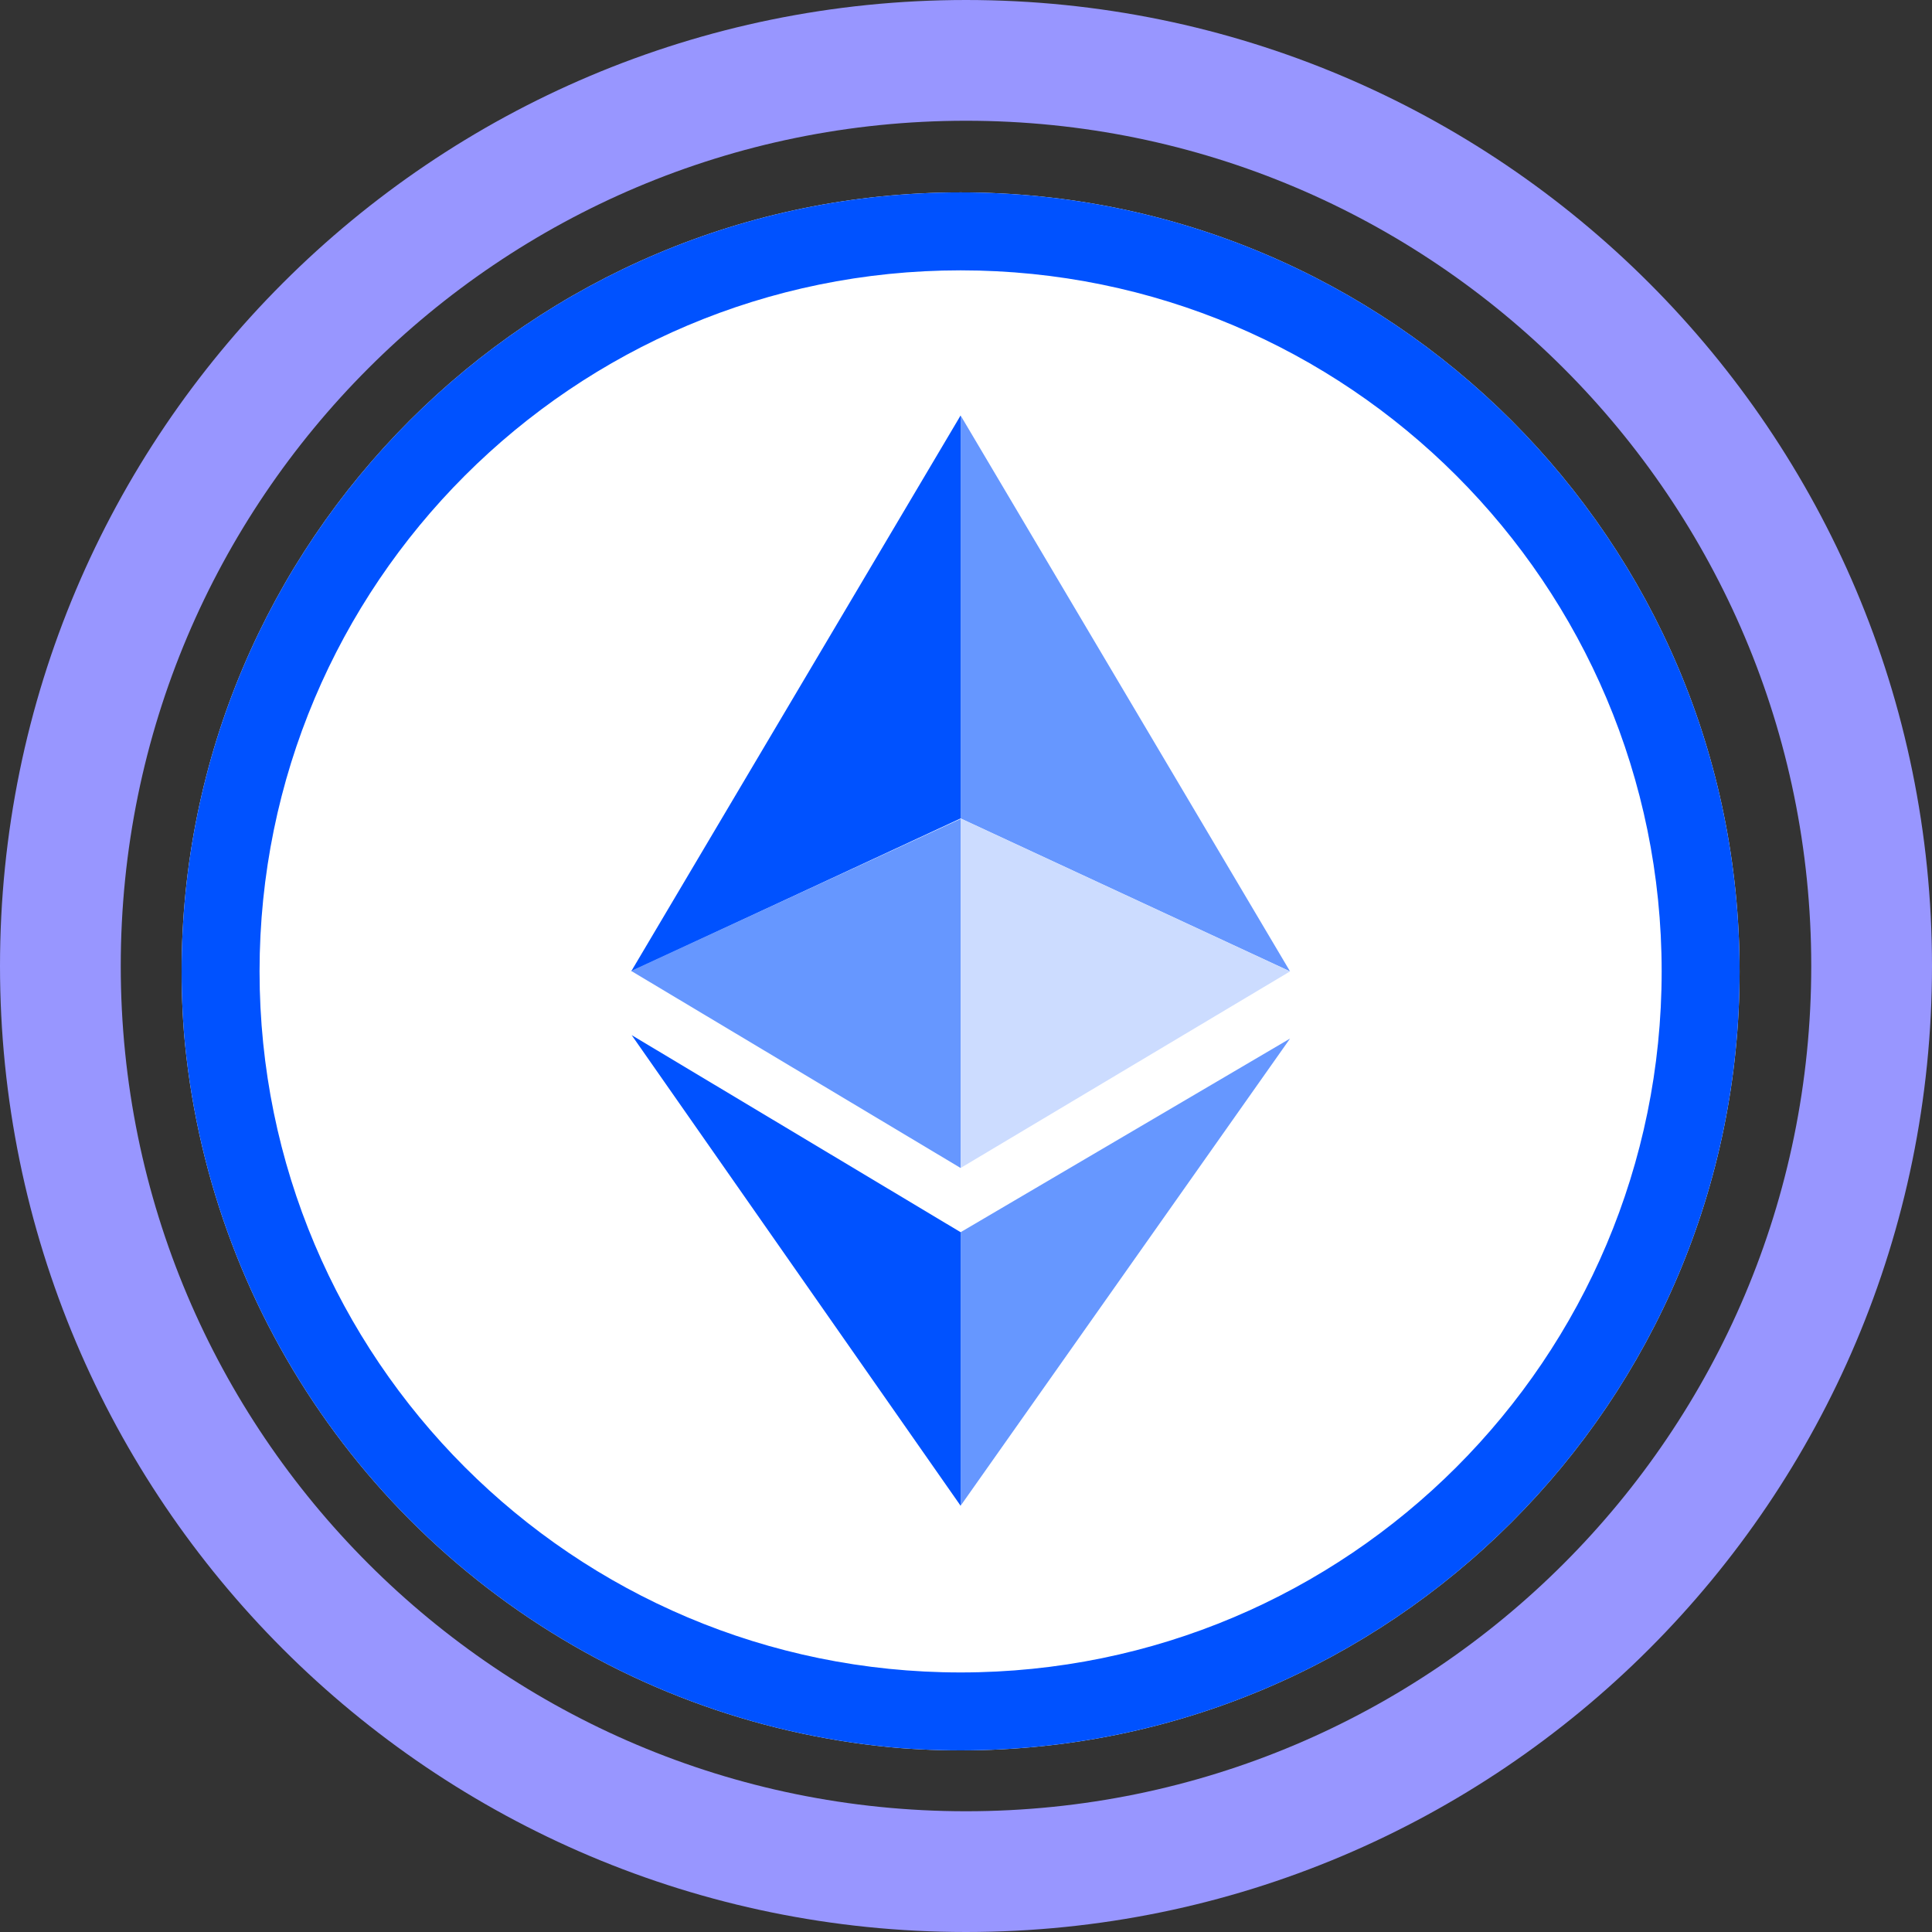 <svg width="32" height="32" fill="none" viewBox="0 0 32 32" xmlns="http://www.w3.org/2000/svg"><rect x="0" y="0" width="32" height="32" fill="#333333" stroke="none"/><path stroke="#9896FF" stroke-width="2" d="M16 31c8.284 0 15-6.716 15-15S24.284 1 16 1 1 7.716 1 16s6.716 15 15 15Z"/><g clip-path="url(#acbeth__circleClip)"><g style="transform:scale(.812);transform-origin:50% 50%"><g clip-path="url(#acbeth__coinbasewrappedstakedeth__clip0_292_184)"><path fill="#fff" d="M31.78 16.11C31.78 7.33 24.67.22 15.89.22S0 7.33 0 16.11 7.11 32 15.89 32s15.89-7.11 15.89-15.89"/><path fill="#0052FF" d="M15.89 4.77 9.17 16.11l6.72-3.12z"/><path fill="#6697FF" d="M15.89 20.12 9.17 16.1l6.72-3.1v7.13z"/><path fill="#0052FF" d="m15.89 21.43-6.71-4.02 6.71 9.6z"/><path fill="#6697FF" d="m15.89 4.77 6.72 11.34-6.72-3.12z"/><path fill="#CCDCFF" d="m15.89 20.12 6.72-4.01-6.72-3.12z"/><path fill="#6697FF" d="m15.89 21.43 6.72-3.95-6.72 9.53z"/><path fill="#0052FF" fill-rule="evenodd" d="M15.89.22C7.11.22 0 7.33 0 16.11S7.11 32 15.89 32s15.89-7.11 15.89-15.89S24.67.22 15.89.22m0 30.19c-7.9 0-14.3-6.4-14.3-14.3s6.4-14.3 14.3-14.3 14.3 6.4 14.3 14.3-6.4 14.3-14.3 14.3" clip-rule="evenodd"/></g><defs><clipPath id="acbeth__coinbasewrappedstakedeth__clip0_292_184"><path fill="#fff" d="M0 0h32v32H0z"/></clipPath></defs></g></g><defs><clipPath id="acbeth__circleClip"><circle cx="16" cy="16" r="13"/></clipPath></defs></svg>